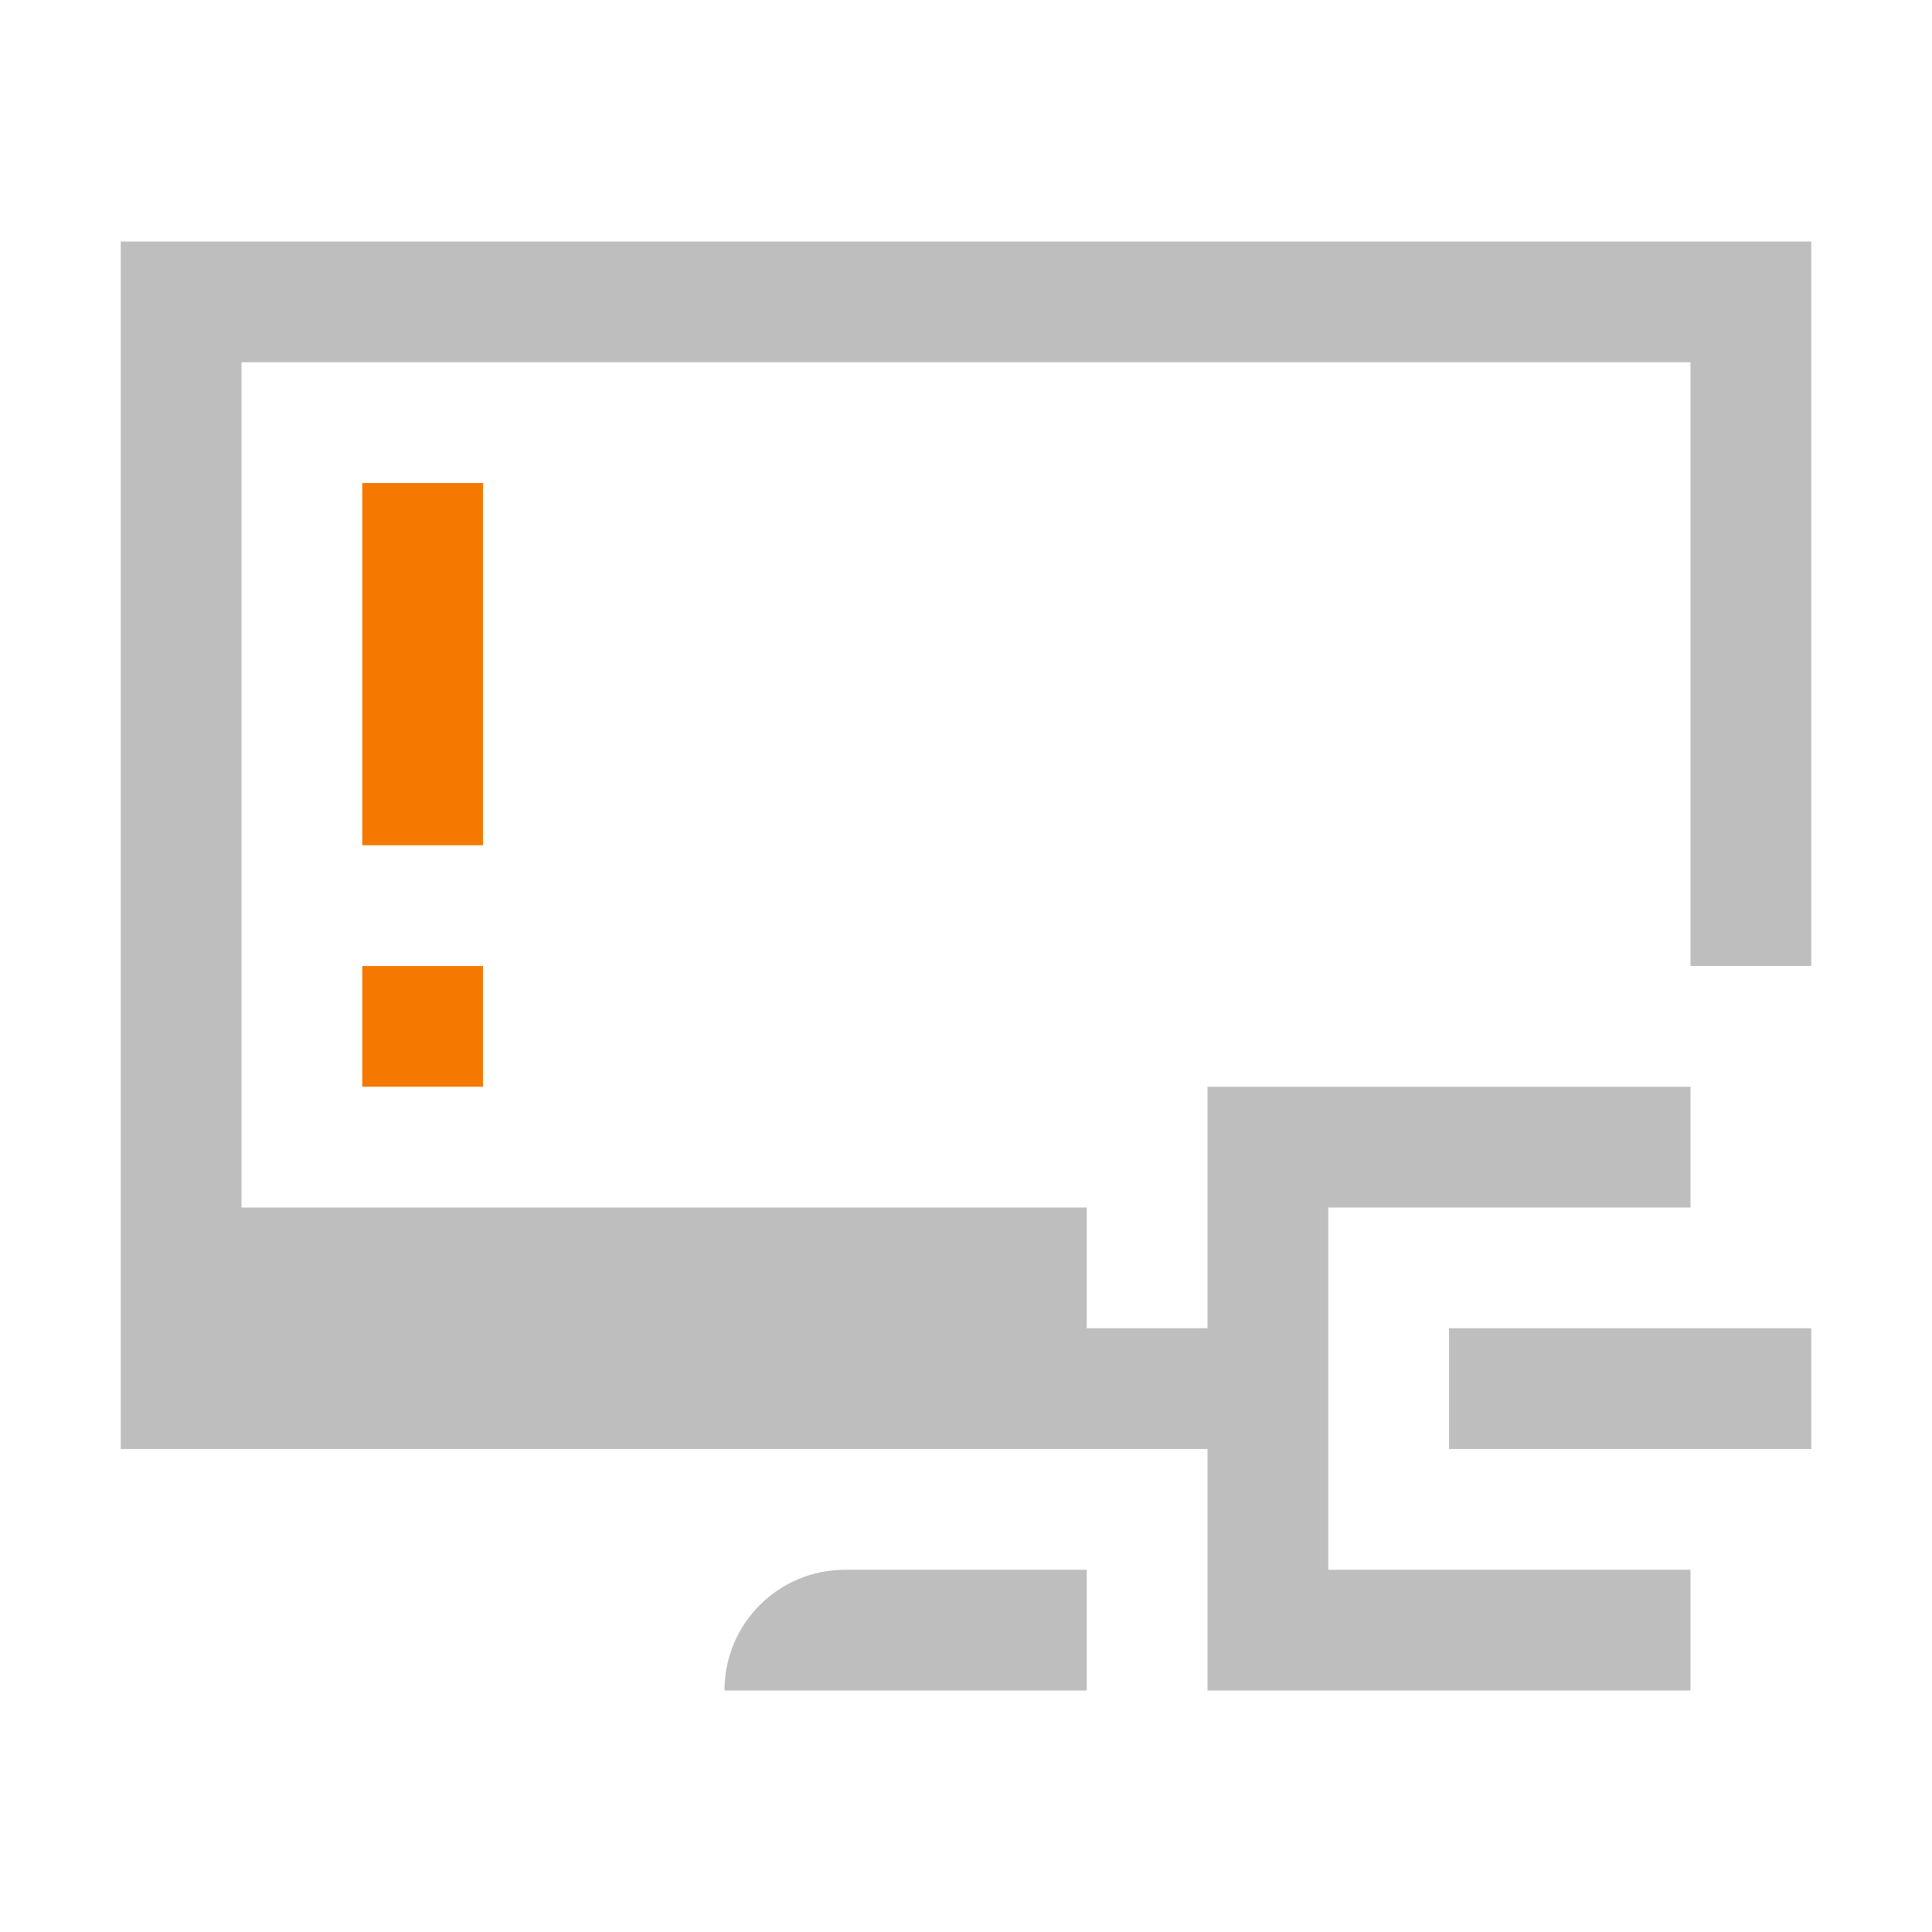 <svg xmlns="http://www.w3.org/2000/svg" xmlns:svg="http://www.w3.org/2000/svg" id="svg7384" width="16" height="16" version="1.1"><title id="title9167">Gnome Symbolic Icon Theme</title><path color="#000" style="text-decoration-line:none;text-decoration-style:solid;text-decoration-color:#000;isolation:auto;mix-blend-mode:normal;solid-color:#000;solid-opacity:1" id="rect4183" fill="#f57900" fill-opacity="1" fill-rule="nonzero" stroke="none" stroke-dasharray="none" stroke-dashoffset="0" stroke-linecap="butt" stroke-linejoin="miter" stroke-miterlimit="4" stroke-opacity="1" stroke-width="1" d="M 3,4 3,7 4,7 4,4 3,4 Z M 3,8 3,9 4,9 4,8 3,8 Z" clip-rule="nonzero" color-interpolation="sRGB" color-interpolation-filters="linearRGB" color-rendering="auto" display="inline" enable-background="accumulate" image-rendering="auto" opacity="1" overflow="visible" shape-rendering="auto" text-decoration="none" text-rendering="auto" visibility="visible"/><path id="rect4161" fill="#bebebe" fill-opacity="1" stroke="none" stroke-dasharray="none" stroke-miterlimit="4" stroke-opacity="1" stroke-width=".1" d="m 1,2 0,8 0,1 0,1 5,0 1,0 2,0 1,0 0,2 1,0 3,0 0,-1 -3,0 0,-3 3,0 0,-1 -3,0 -1,0 0,2 -1,0 0,-1 -7,0 0,-7 12,0 0,5 1,0 L 15,2 2,2 1,2 Z m 11,9 0,1 3,0 0,-1 -3,0 z m -5,2 c -0.554,0 -1,0.446 -1,1 l 2,0 1,0 0,-1 -1,0 -1,0 z" opacity="1"/></svg>